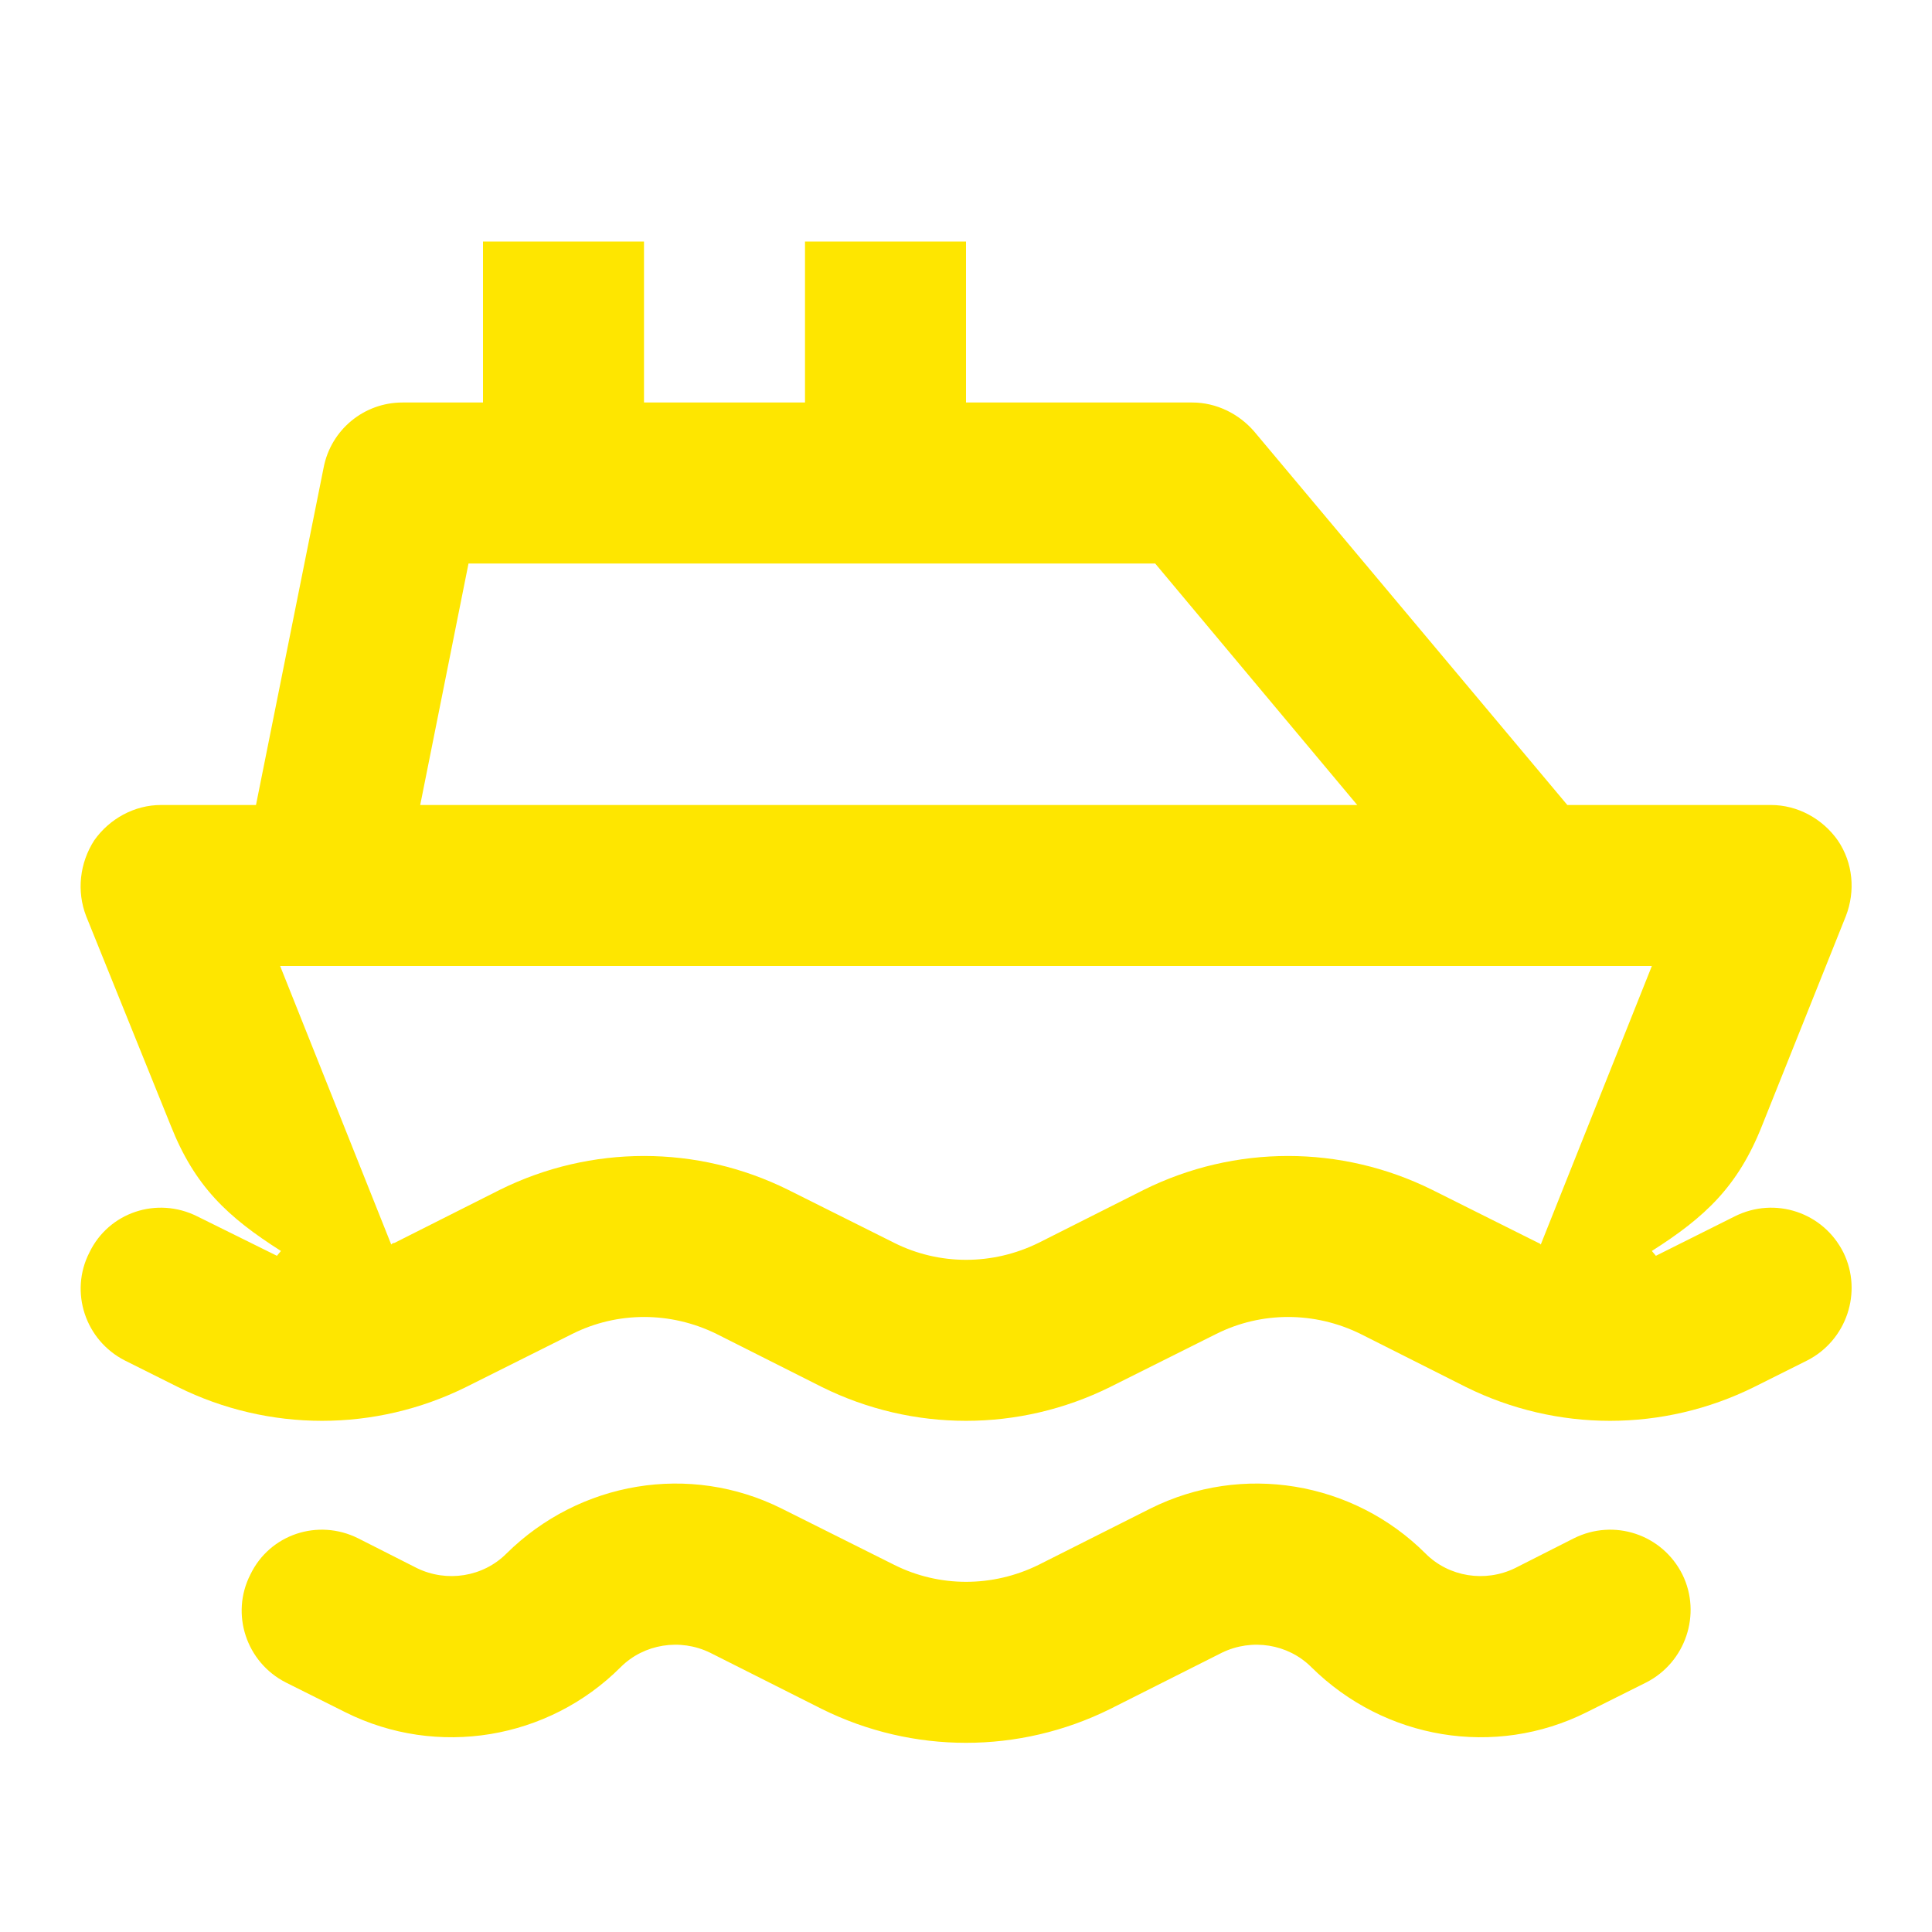 <svg width="24" height="24" viewBox="0 0 24 24" fill="none" xmlns="http://www.w3.org/2000/svg">
<path d="M5.22 10L5.82 7H14.35L16.86 10H5.22ZM4.86 15.46L3.48 12H20.52L19.14 15.46C19.13 15.45 19.12 15.44 19.11 15.44L17.79 14.78C16.66 14.22 15.34 14.22 14.21 14.78L12.9 15.44C12.33 15.72 11.67 15.72 11.11 15.44L9.79 14.78C8.66 14.22 7.34 14.22 6.21 14.78L4.9 15.44C4.88 15.44 4.87 15.45 4.86 15.46ZM4.29 21.27C5.43 21.84 6.81 21.61 7.71 20.71C8 20.42 8.45 20.35 8.82 20.53L10.21 21.23C11.34 21.79 12.66 21.79 13.79 21.23L15.18 20.53C15.55 20.35 16 20.42 16.29 20.71C17.2 21.61 18.57 21.84 19.71 21.27L20.45 20.9C20.94 20.65 21.14 20.05 20.9 19.56C20.65 19.06 20.05 18.86 19.55 19.11L18.82 19.48C18.45 19.66 18 19.59 17.71 19.3C16.81 18.4 15.43 18.17 14.29 18.74L12.9 19.44C12.33 19.72 11.67 19.72 11.11 19.44L9.71 18.74C8.57 18.17 7.2 18.4 6.29 19.3C6 19.59 5.55 19.66 5.18 19.48L4.45 19.11C3.95 18.86 3.35 19.06 3.11 19.56C2.86 20.05 3.06 20.65 3.55 20.9L4.29 21.27ZM2.21 17.23C3.34 17.79 4.66 17.79 5.79 17.23L7.11 16.57C7.67 16.29 8.33 16.29 8.9 16.57L10.21 17.23C11.34 17.79 12.66 17.79 13.79 17.23L15.11 16.57C15.67 16.29 16.33 16.29 16.9 16.57L18.21 17.23C19.34 17.79 20.66 17.79 21.79 17.23L22.45 16.9C22.94 16.65 23.14 16.05 22.9 15.56C22.65 15.06 22.05 14.86 21.55 15.11L20.57 15.6L20.52 15.54C21.18 15.12 21.59 14.74 21.89 13.98L22.93 11.38C23.05 11.07 23.02 10.72 22.83 10.44C22.64 10.17 22.33 10 22 10H19.47L15.58 5.36C15.39 5.14 15.11 5 14.81 5H12V3H10V5H8V3H6V5H5C4.52 5 4.11 5.34 4.02 5.81L3.18 10H2C1.67 10 1.36 10.17 1.17 10.44C0.99 10.72 0.95 11.07 1.07 11.38L2.12 13.98C2.42 14.74 2.83 15.12 3.49 15.54L3.44 15.6L2.45 15.11C1.95 14.86 1.35 15.06 1.11 15.56C0.86 16.05 1.06 16.65 1.55 16.9L2.21 17.23Z" fill="#FEE600"/>
</svg>
